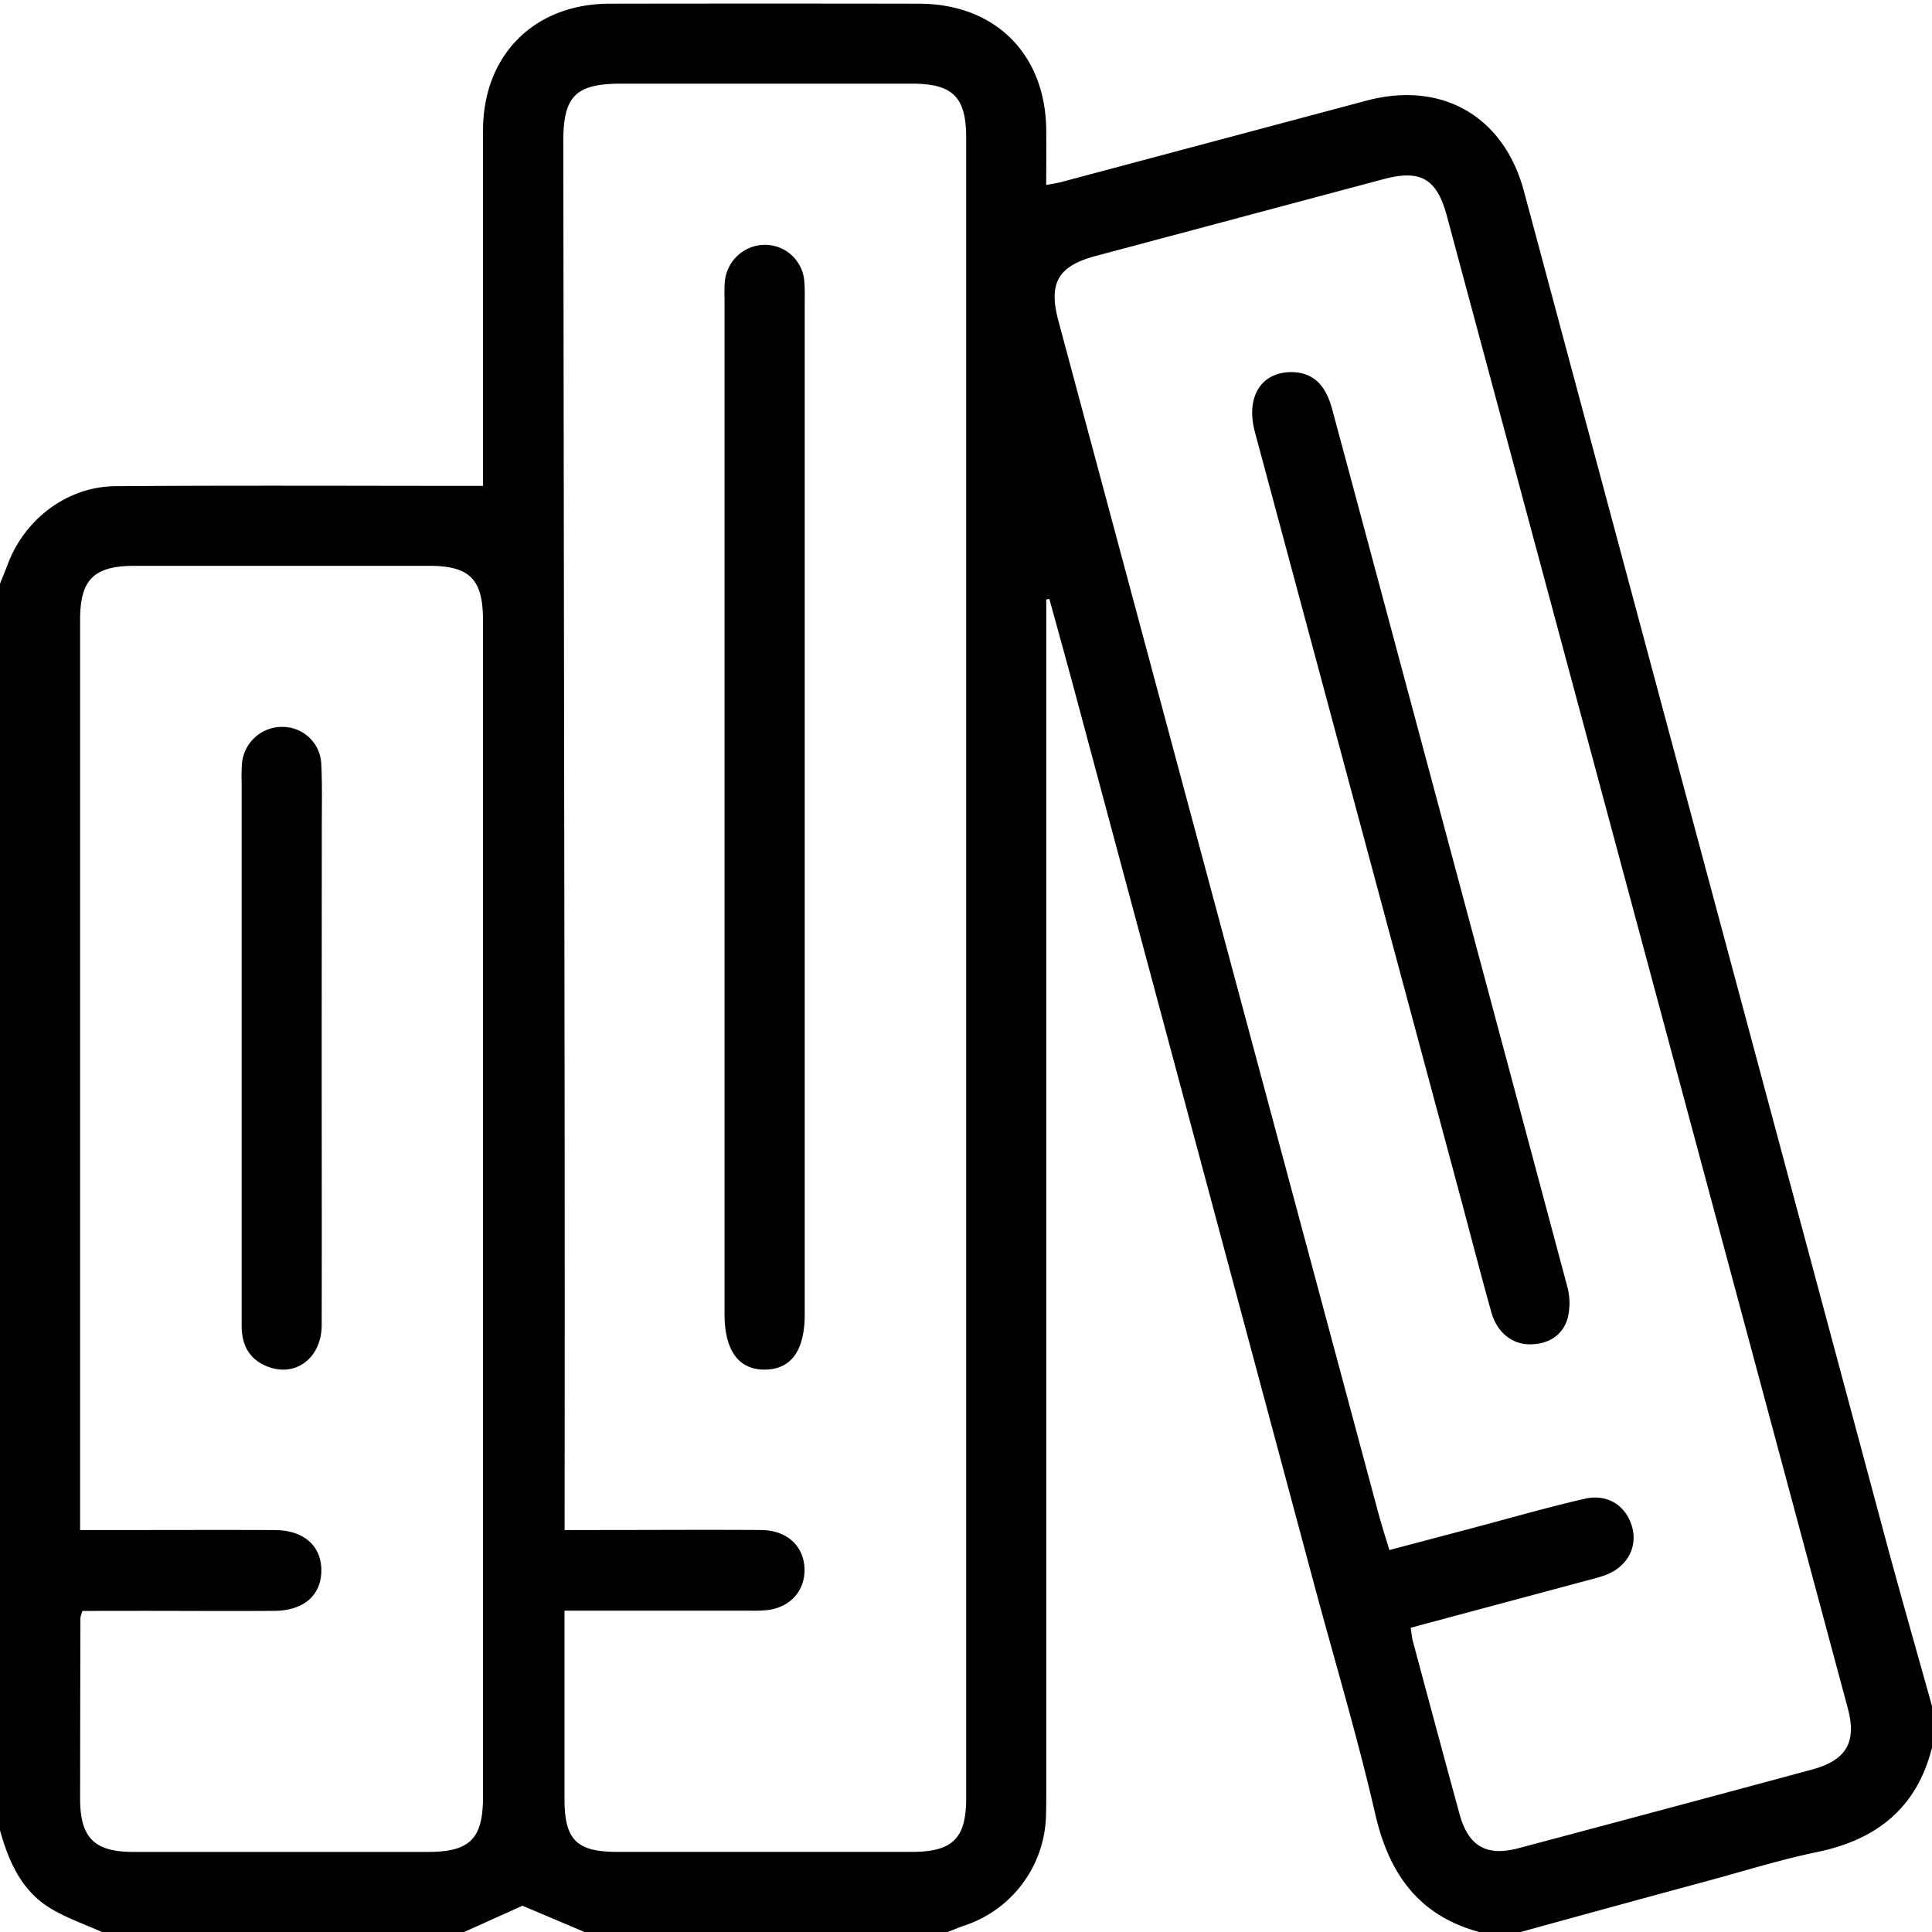 <svg id="Layer_1" data-name="Layer 1" xmlns="http://www.w3.org/2000/svg" viewBox="0 0 512 512"><path d="M123,512H27c-4.75-2.17-9.82-3.83-14.17-6.62C5.54,500.73,2.27,493.13,0,485.08V154.68c.66-1.65,1.36-3.29,2-5C6.44,137.66,17.71,129,30.44,128.85c32.41-.24,64.82-.08,97.57-.08v-4.38q0-44.91,0-89.8c0-20,13.59-33.58,33.51-33.61q41-.07,82,0C263.66,1,277,14.24,277.26,34.29c.05,4.77,0,9.55,0,14.73,1.69-.32,2.8-.46,3.87-.75q40.5-10.79,81-21.6c20-5.31,36.39,4.11,41.73,24Q452,230.16,500.15,409.6C504,423.82,508.06,438,512,452.14v11c-4,15.94-14.63,24.39-30.4,27.66-9.4,1.94-18.62,4.81-27.89,7.34Q428.36,505,403,512H392c-16.08-4.38-23.92-15.47-27.55-31.28-4.64-20.2-10.61-40.1-16-60.14Q316.61,301.81,284.74,183c-2.17-8.1-4.43-16.19-6.65-24.28l-.82.15v5.31q0,155.37,0,310.76c0,2.16,0,4.32-.08,6.48a31.5,31.5,0,0,1-21.61,28.87c-1.53.53-3,1.16-4.55,1.75H155l-16.53-7Zm26.6-85.09v5.95q0,22,0,43.91c0,10.8,3.19,14,14,14q39,0,78,0c10.87,0,14.45-3.55,14.45-14.26q0-220,0-440c0-10.78-3.54-14.34-14.34-14.34h-77c-12.15,0-15.44,3.26-15.43,15.35q.17,126.72.35,253.44.06,54.13,0,108.26v6.25h8.6c14.49,0,29-.1,43.48,0,6.8.07,11.19,4.14,11.48,10s-3.51,10.38-9.7,11.21a33.58,33.58,0,0,1-4.49.16H149.61Zm224.24,4.43c.24,1.51.33,2.65.62,3.73,4.09,15.24,8.17,30.48,12.34,45.7,2.33,8.51,7.15,11.3,15.7,9q38.82-10.32,77.6-20.79c9.21-2.48,12-7.27,9.59-16.25Q436.6,255,383.45,57.28c-2.67-10-7-12.42-16.85-9.79q-38.09,10.17-76.17,20.33c-10,2.66-12.65,7.13-9.94,17.22Q322.84,242.87,365.2,400.7c.88,3.3,1.93,6.55,3,10.08l22.26-5.89c9.8-2.59,19.56-5.42,29.44-7.69,6.21-1.43,11.13,1.88,12.67,7.61C434,410.3,431,415.54,425,417.58c-1.89.64-3.84,1.1-5.77,1.62C404.17,423.25,389.1,427.28,373.85,431.37Zm-352-4.43a10.88,10.88,0,0,0-.53,1.83q-.06,24-.08,47.9c0,10.4,3.74,14.14,14.14,14.14q39,0,78,0c11.16,0,14.63-3.47,14.63-14.58V164.38c0-10.86-3.51-14.43-14.26-14.43q-39,0-78,0c-10.84,0-14.51,3.6-14.51,14.27q0,117.75,0,235.51v5.75h6.12c15.17,0,30.33-.06,45.5,0,7.7.05,12.33,4.21,12.31,10.74s-4.67,10.61-12.39,10.67c-11.83.09-23.66,0-35.49,0Z"/><path d="M213.26,214.59q0,66.87,0,133.72c0,9.55-3.54,14.51-10.41,14.65-7.06.14-10.84-5-10.84-14.78V79.24c0-1.5-.07-3,.07-4.49a10.7,10.7,0,0,1,10.65-9.87,10.45,10.45,0,0,1,10.44,10c.14,1.82.09,3.66.09,5.49Z"/><path d="M342.15,98.62c5.55,0,9.07,3.06,10.86,9.73q7.26,26.93,14.47,53.87,23.92,89.22,47.79,178.46a16.81,16.81,0,0,1,.16,8.73c-1.36,4.54-5.13,6.83-9.95,6.85s-8.79-3.18-10.29-8.61c-3-10.72-5.76-21.49-8.65-32.23q-27-100.52-54-201C330.13,105.24,334.14,98.67,342.15,98.62Z"/><path d="M85.25,277.82c0,24.44.06,48.89,0,73.34,0,8.61-6.76,13.8-14.12,11.08-5-1.84-7.09-5.73-7.09-10.9q0-16.71,0-33.43,0-55.38,0-110.75a43.48,43.48,0,0,1,.1-5,10.66,10.66,0,0,1,11-9.52,10.25,10.25,0,0,1,10,9.83c.28,5.64.14,11.31.14,17Q85.27,248.64,85.25,277.82Z"/></svg>